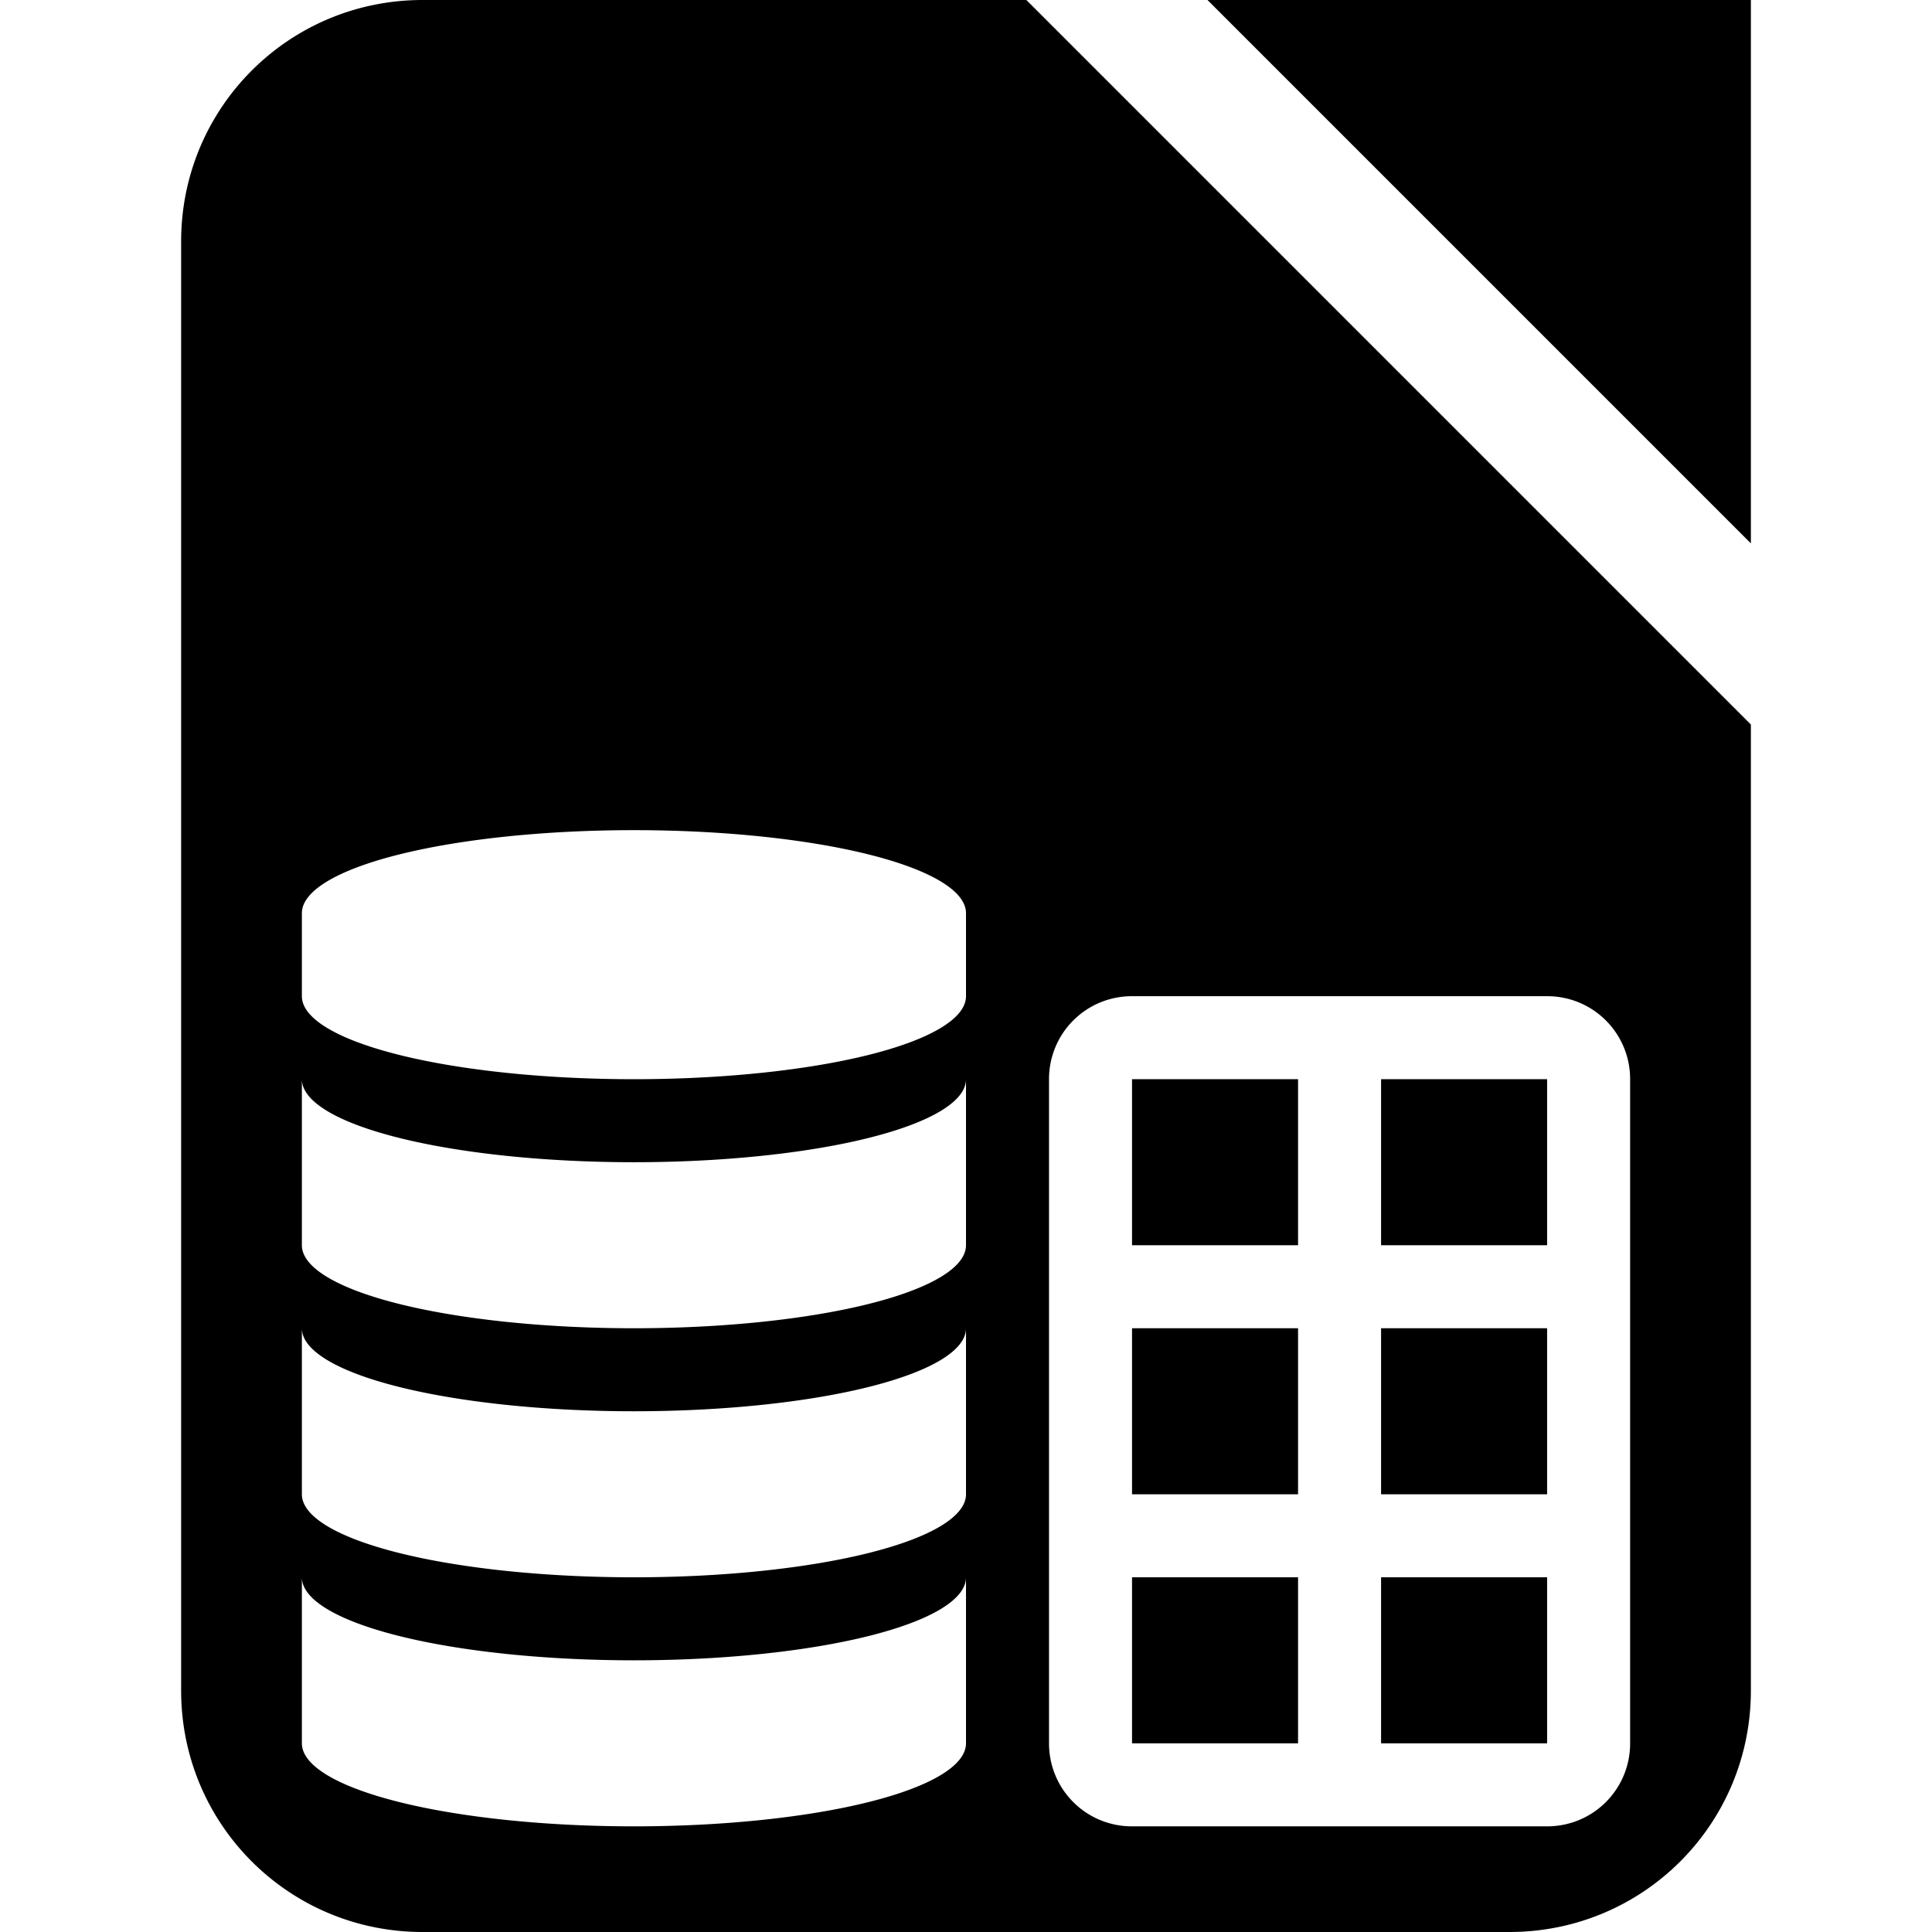 <svg version="1.1" viewBox="0 0 32 32" xmlns="http://www.w3.org/2000/svg">
 <path d="m7 0c-2.216 0-4 1.784-4 4v24c0 2.216 1.784 4 4 4h18c2.216 0 4-1.784 4-4v-16l-12-12h-10zm13 0 9 9v-9h-9zm-9.5 13.75a5.5 1.375 0 0 1 5.5 1.375v1.375a5.5 1.375 0 0 1-5.5 1.375 5.5 1.375 0 0 1-5.5-1.375v-1.375a5.5 1.375 0 0 1 5.5-1.375zm8.25 2.75h6.875c0.762 0 1.375 0.613 1.375 1.375v11c0 0.762-0.613 1.375-1.375 1.375h-6.875c-0.762 0-1.375-0.613-1.375-1.375v-11c0-0.762 0.613-1.375 1.375-1.375zm-13.75 1.375a5.5 1.375 0 0 0 5.5 1.375 5.5 1.375 0 0 0 5.5-1.375v2.75a5.5 1.375 0 0 1-5.5 1.375 5.5 1.375 0 0 1-5.5-1.375v-2.75zm13.75 0v2.75h2.75v-2.75h-2.75zm4.125 0v2.75h2.75v-2.75h-2.75zm-17.875 4.125a5.5 1.375 0 0 0 5.5 1.375 5.5 1.375 0 0 0 5.5-1.375v2.75a5.5 1.375 0 0 1-5.5 1.375 5.5 1.375 0 0 1-5.5-1.375v-2.75zm13.75 0v2.75h2.75v-2.75h-2.75zm4.125 0v2.75h2.75v-2.75h-2.75zm-17.875 4.125a5.5 1.375 0 0 0 5.5 1.375 5.5 1.375 0 0 0 5.5-1.375v2.75a5.5 1.375 0 0 1-5.5 1.375 5.5 1.375 0 0 1-5.5-1.375v-2.75zm13.75 0v2.75h2.75v-2.75h-2.75zm4.125 0v2.75h2.75v-2.75h-2.75z"/>
</svg>
